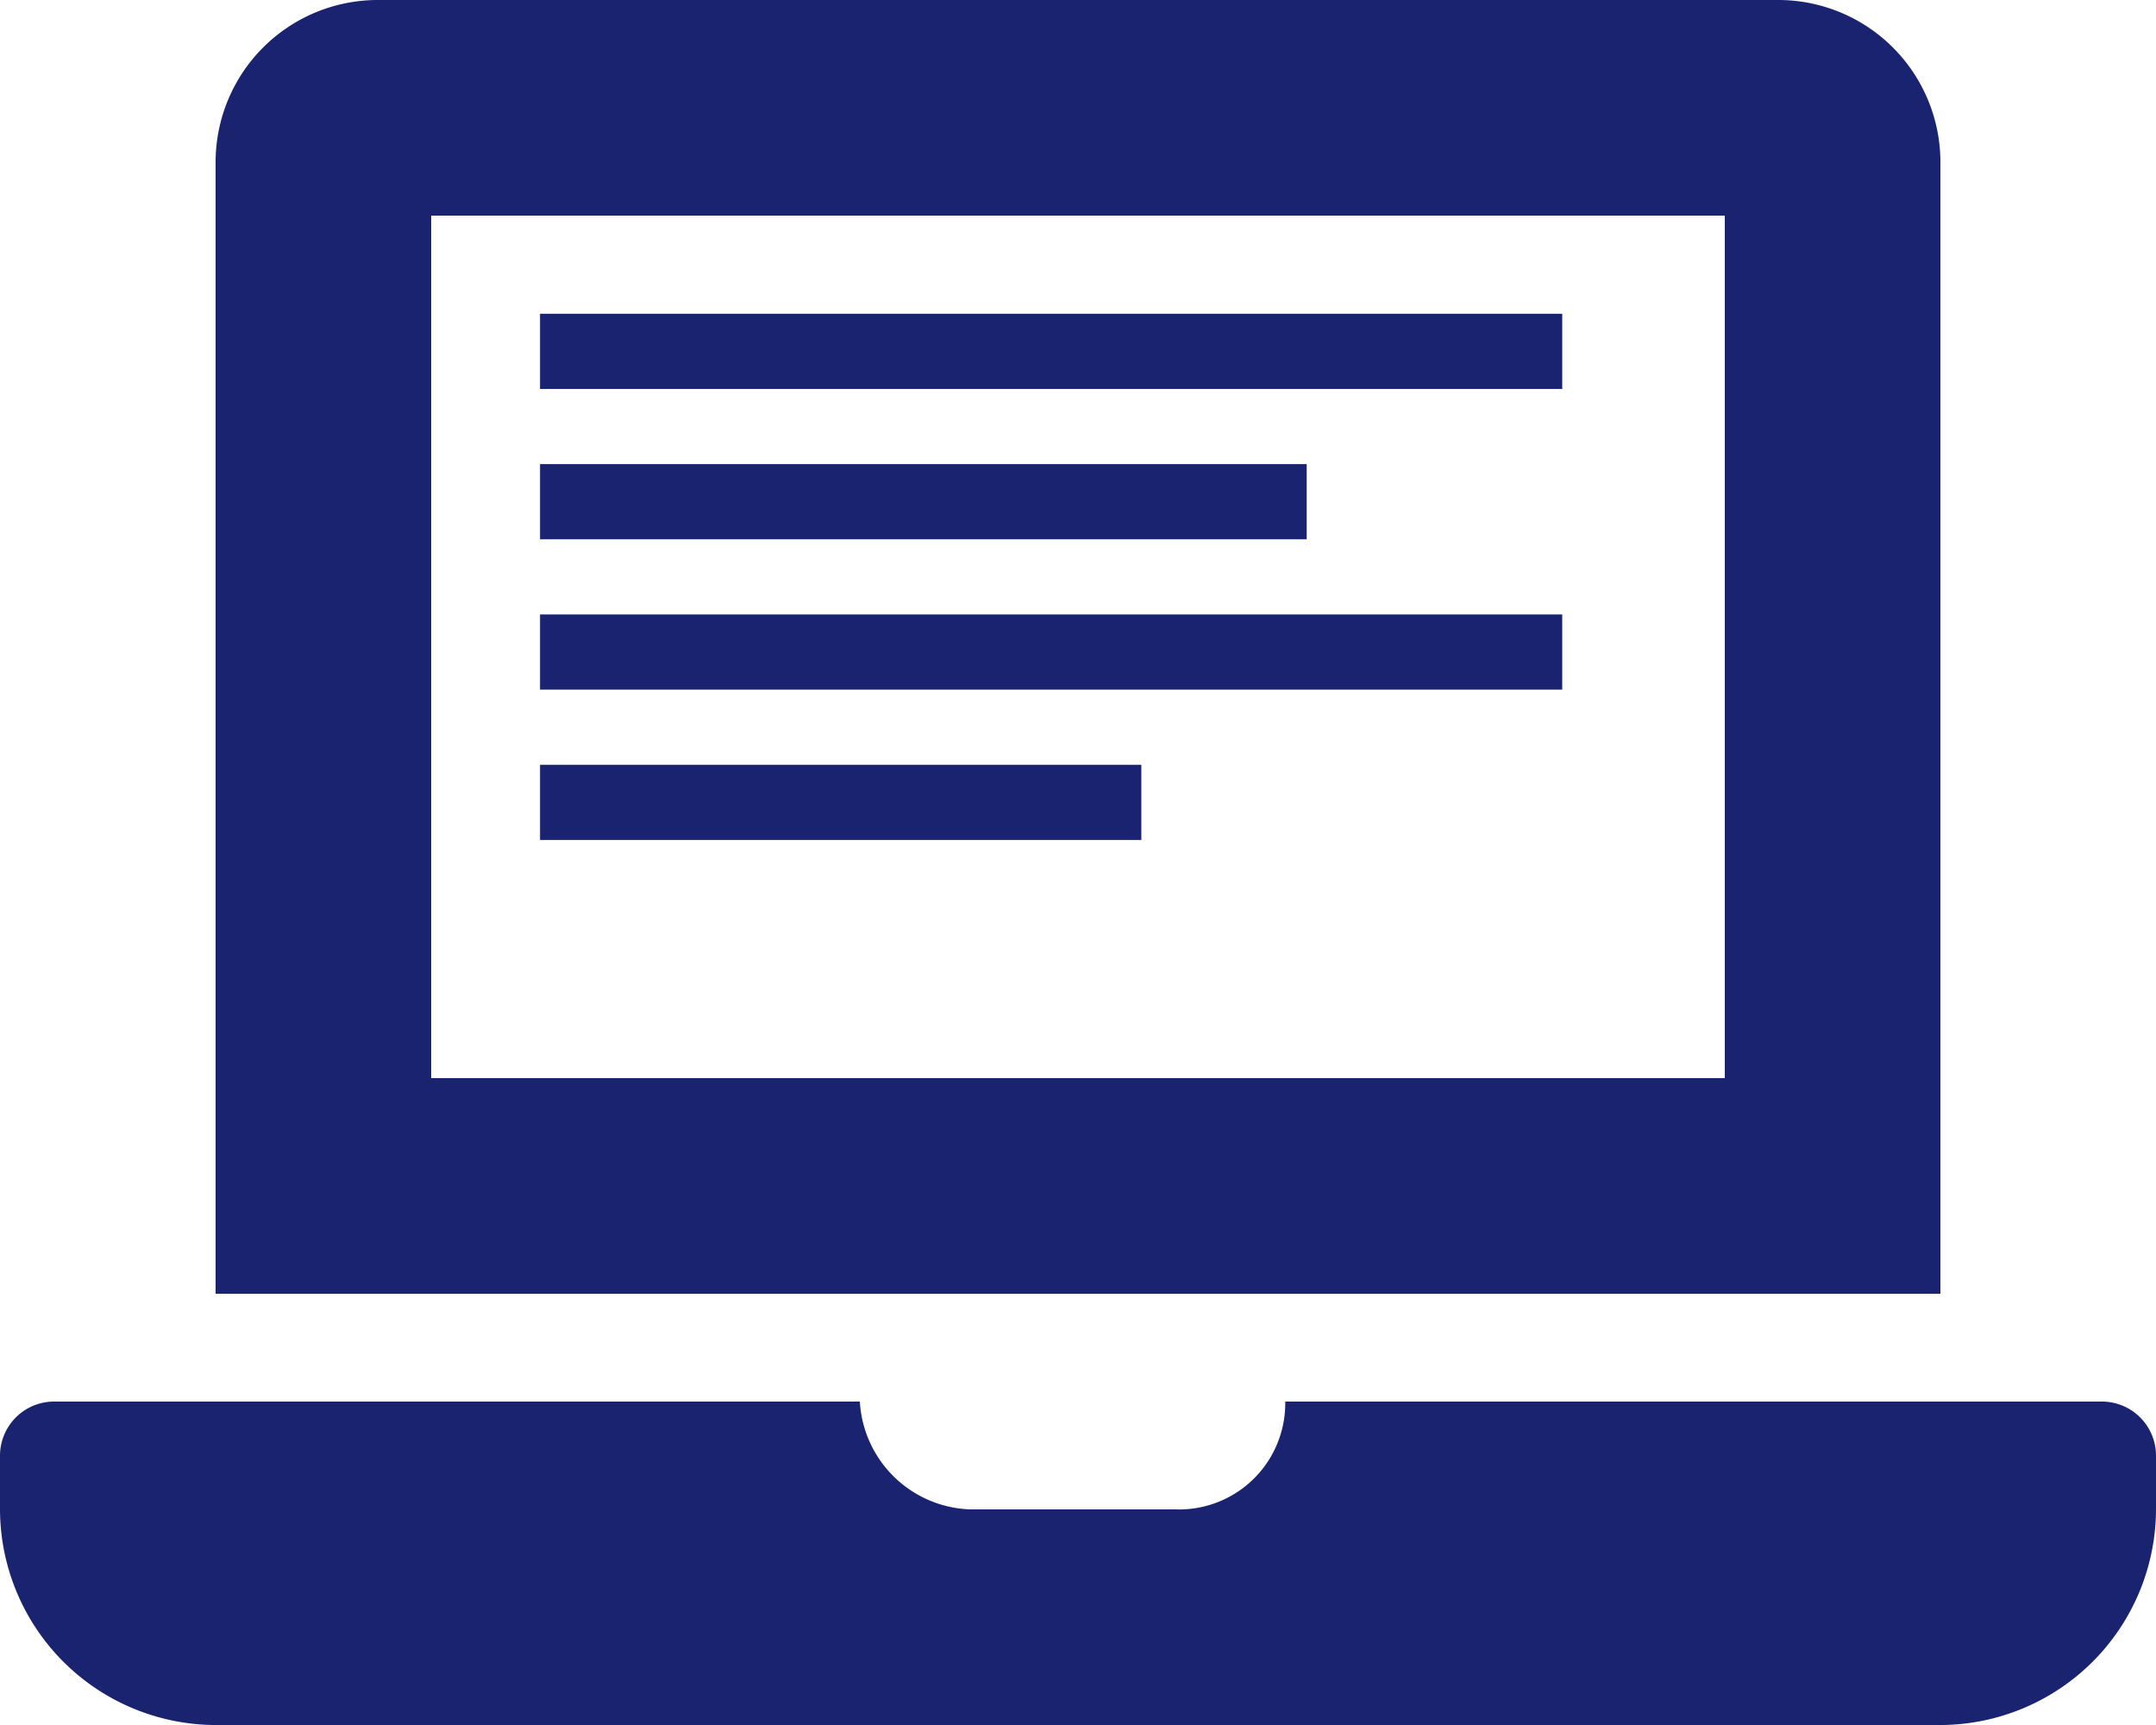 <svg xmlns="http://www.w3.org/2000/svg" width="143.426" height="114.741" viewBox="0 0 143.426 114.741">
  <path id="Icon_awesome-laptop" data-name="Icon awesome-laptop" d="M139.841,93.227H85.5a7.065,7.065,0,0,1-7.337,7.171H64.542A7.61,7.61,0,0,1,57.2,93.227H3.586A3.6,3.6,0,0,0,0,96.813V100.4a14.385,14.385,0,0,0,14.343,14.343H129.084A14.385,14.385,0,0,0,143.426,100.4V96.813A3.6,3.6,0,0,0,139.841,93.227Zm-10.757-82.47A10.789,10.789,0,0,0,118.327,0H25.1A10.789,10.789,0,0,0,14.343,10.757v75.3H129.084ZM114.741,71.713H28.685V14.343h86.056Z" fill="#192370"/>
  <line id="Line_1" data-name="Line 1" x2="68" transform="translate(35.926 23.371)" fill="none" stroke="#192370" stroke-width="5"/>
  <line id="Line_2" data-name="Line 2" x2="51" transform="translate(35.926 33.371)" fill="none" stroke="#192370" stroke-width="5"/>
  <line id="Line_3" data-name="Line 3" x2="68" transform="translate(35.926 43.371)" fill="none" stroke="#192370" stroke-width="5"/>
  <line id="Line_4" data-name="Line 4" x2="40" transform="translate(35.926 53.371)" fill="none" stroke="#192370" stroke-width="5"/>
</svg>
